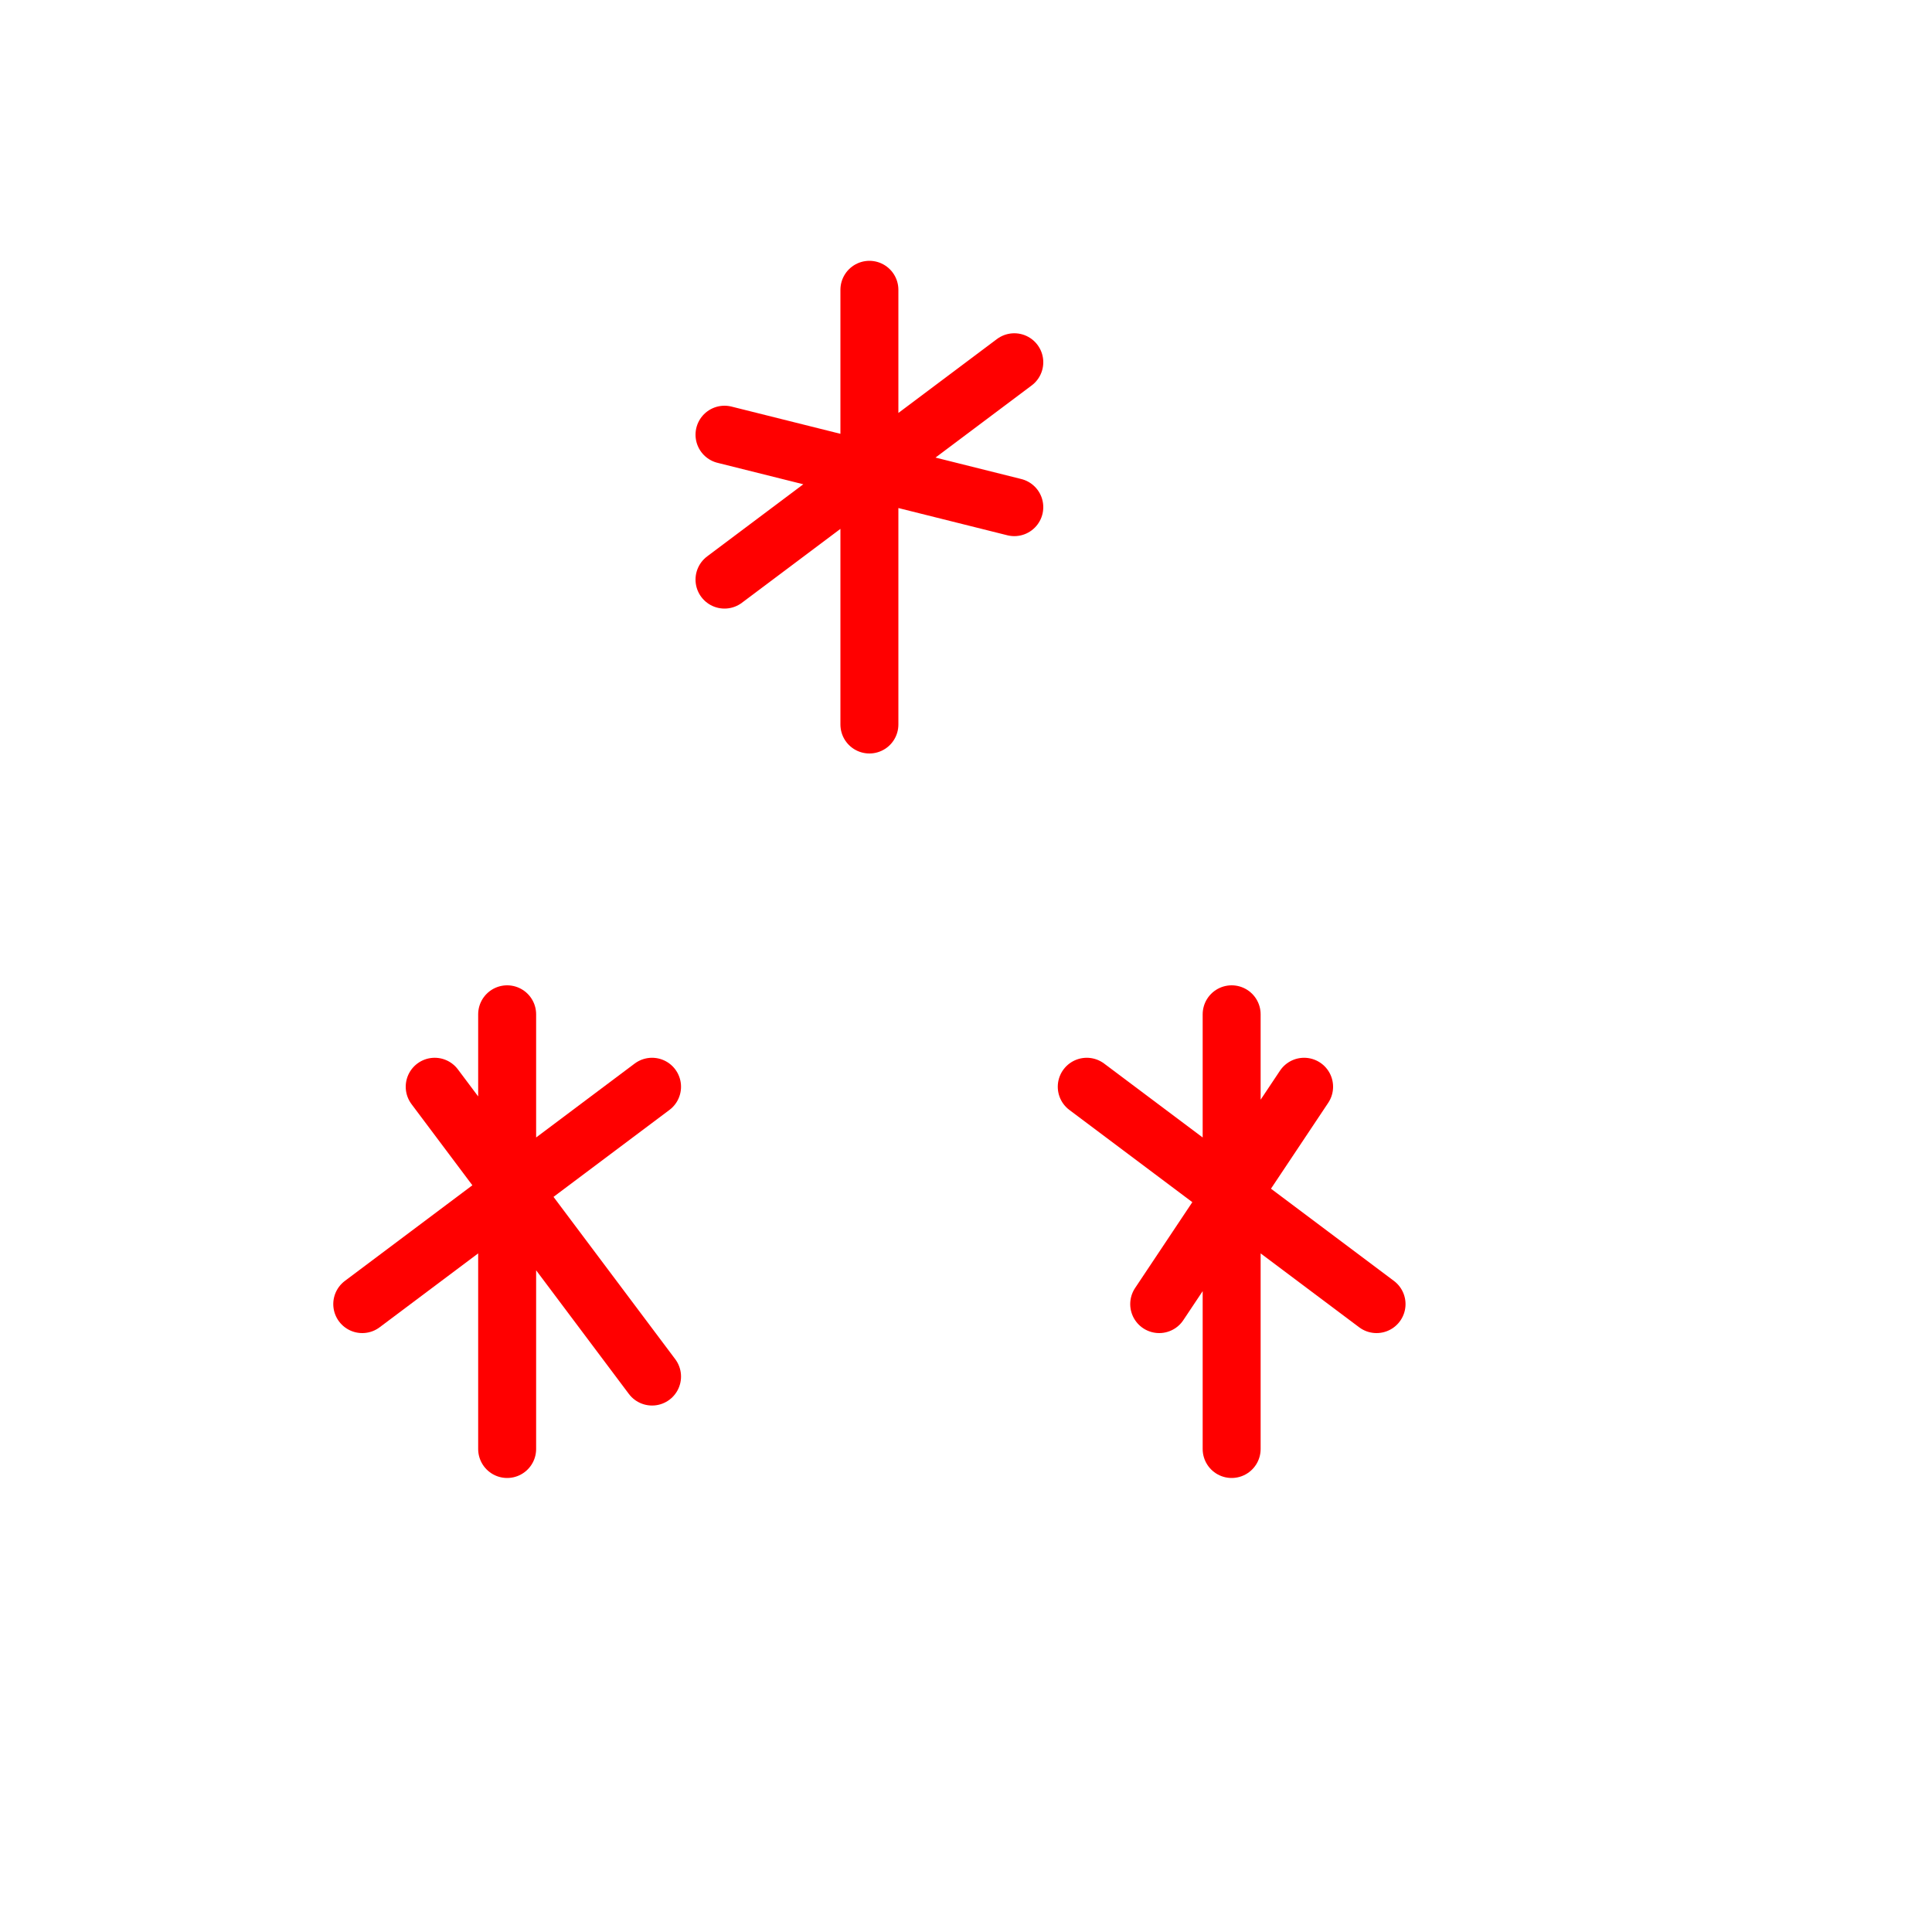 <svg xmlns="http://www.w3.org/2000/svg" baseProfile="full" version="1.1" width="400px" height="400px" style="fill: none;">
<path d="M180,150 L180,150 L180,60 M210,75 L210,75 L150,120 M150,90 L150,90 L210,105 M255,210 L255,210 L255,300 M225,225 L225,225 L285,270 M240,270 L240,270 L270,225 M105,210 L105,210 L105,300 M90,225 L90,225 L135,285 M75,270 L75,270 L135,225 " 
style="stroke-width: 12; stroke-linecap: round; stroke-linejoin: round; stroke: #ff0000; fill: none;"/></svg>